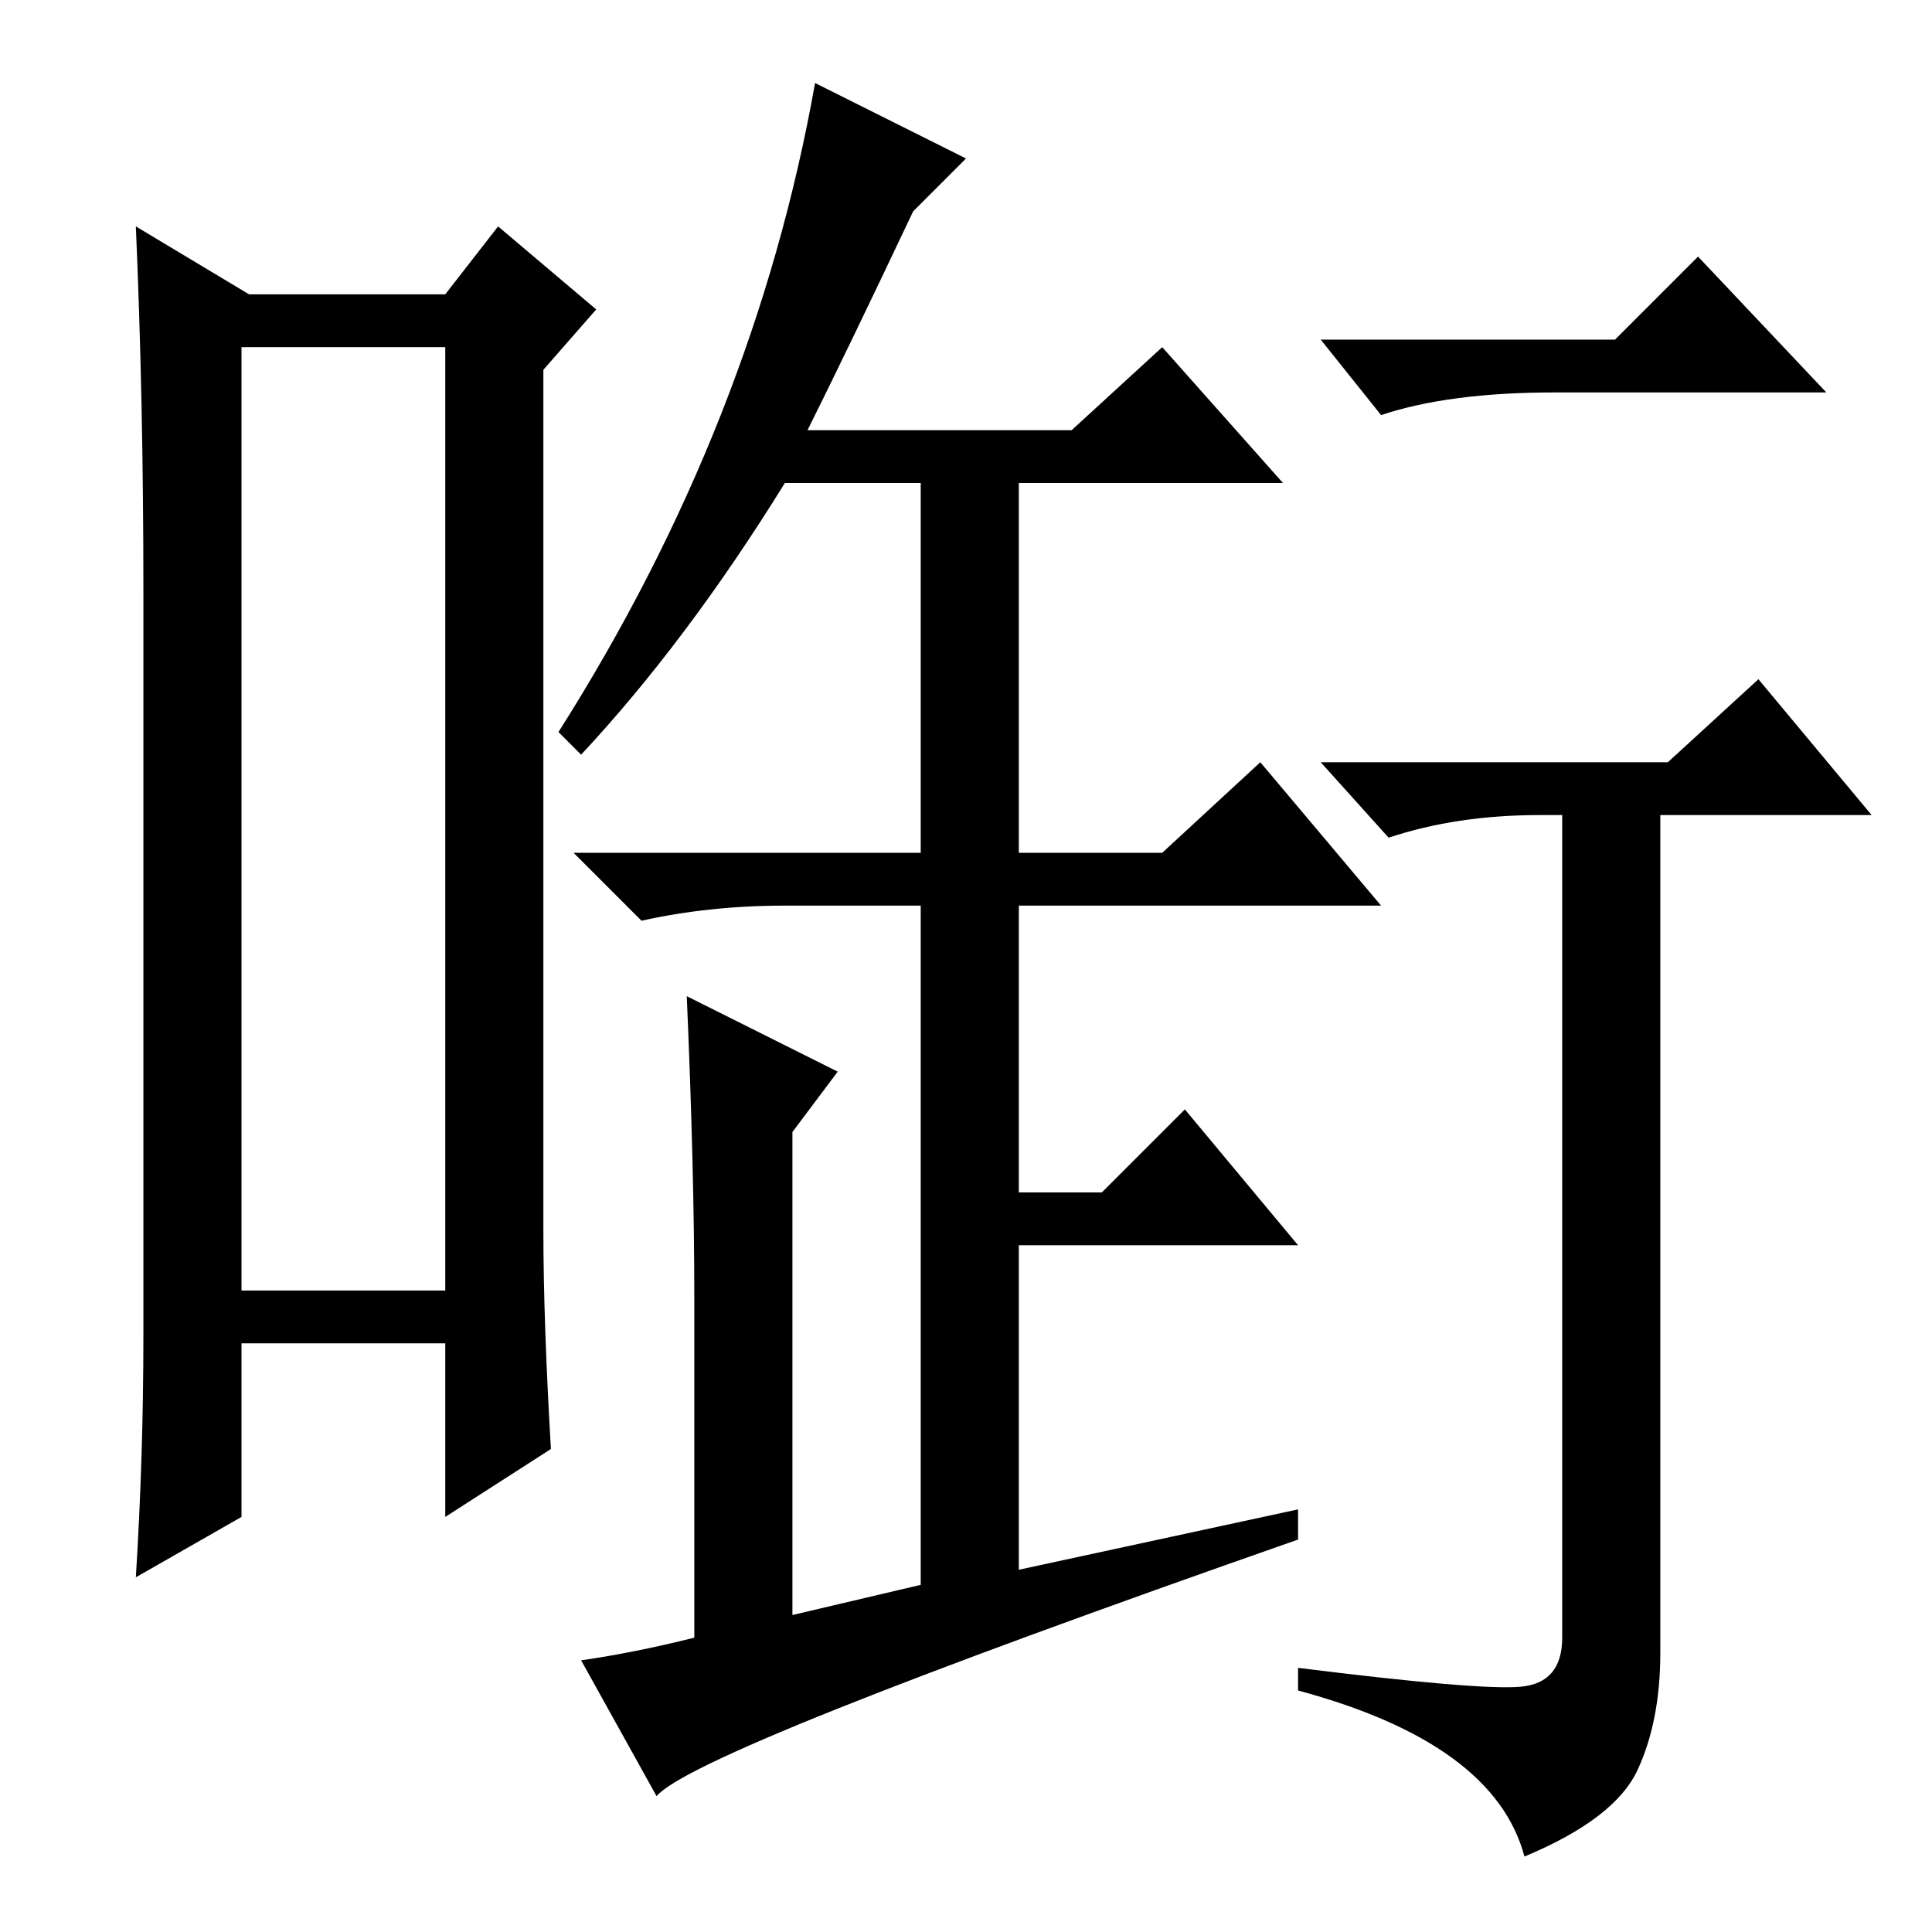 <?xml version="1.0" standalone="no"?>
<!DOCTYPE svg PUBLIC "-//W3C//DTD SVG 1.1//EN" "http://www.w3.org/Graphics/SVG/1.1/DTD/svg11.dtd" >
<svg xmlns="http://www.w3.org/2000/svg" xmlns:xlink="http://www.w3.org/1999/xlink" version="1.1" viewBox="0 -36 256 256">
  <g transform="matrix(1 0 0 -1 0 220)">
   <path fill="currentColor"
d="M32 210v-125h27v125h-27zM19 79v99q0 25 -1 48l15 -9h26l7 9l13 -11l-7 -8v-114q0 -12 1 -29l-14 -9v23h-27v-23l-14 -8q1 16 1 32zM154 143l13 12l16 -19h-48v-38h11l11 11l15 -18h-37v-43l37 8v-4q-80 -28 -85 -34l-10 18q7 1 15 3v45q0 17 -1 40l20 -10l-6 -8v-64
l17 4v90h-18q-10 0 -19 -2l-9 9h46v49h-18q-13 -21 -27 -36l-3 3q26 41 34 86l20 -10l-7 -7q-9 -19 -14 -29h35l12 11l16 -18h-35v-49h19zM172 35q24 -3 29.5 -2.5t5.5 6.5v109h-3q-11 0 -20 -3l-9 10h46l12 11l15 -18h-28v-111q0 -9 -3 -15.5t-15 -11.5q-4 15 -30 22v3z
M214 211l11 11l17 -18h-36q-14 0 -23 -3l-8 10h39z" />
  </g>

</svg>
